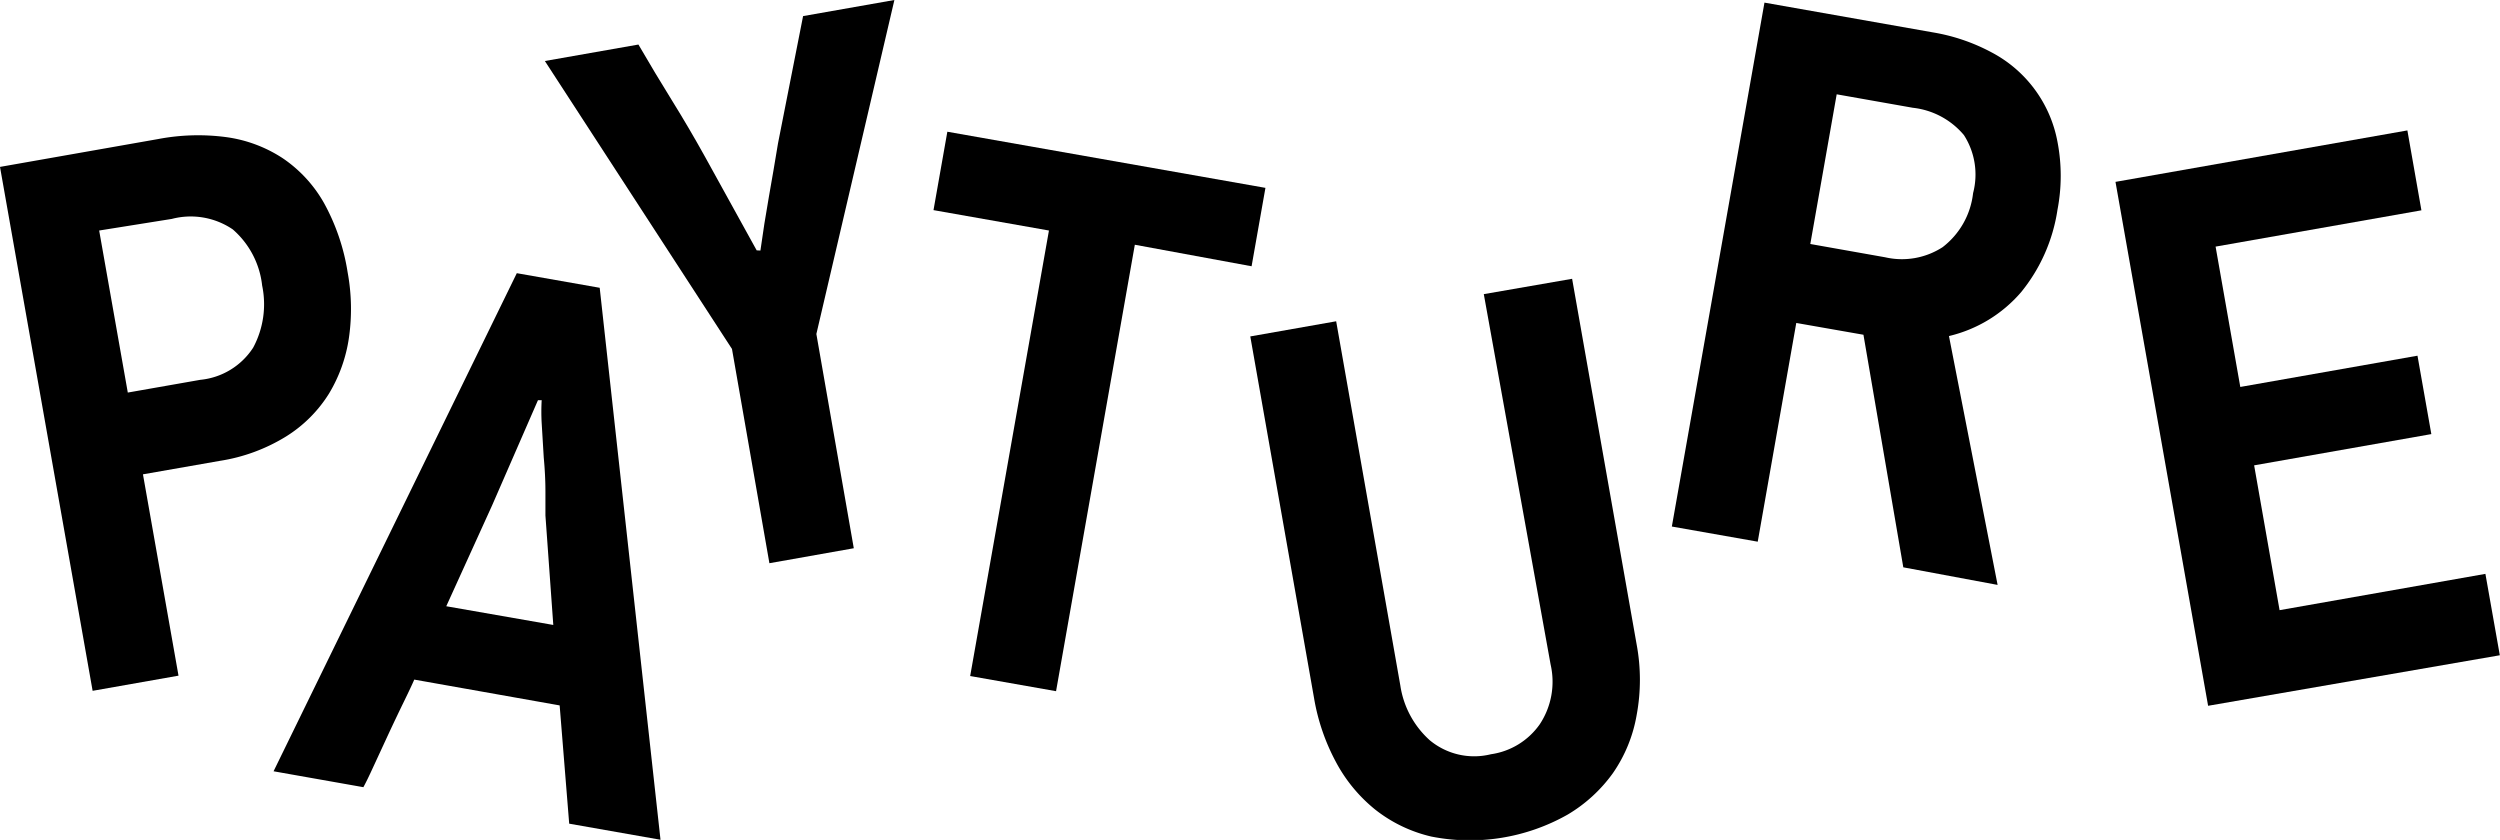 <svg id="Layer_1" data-name="Layer 1" xmlns="http://www.w3.org/2000/svg" viewBox="0 0 133.61 44.89"><title>logo</title><path d="M767.28,326.24a10.81,10.81,0,0,1,.07,3.48,8,8,0,0,1-1.07,3A7.17,7.17,0,0,1,764,335a9.5,9.5,0,0,1-3.55,1.31l-4.11.72,1.9,10.76-4.59.81-4.95-28,8.46-1.49a11.38,11.38,0,0,1,3.64-.1,7.29,7.29,0,0,1,3,1.12,7.11,7.11,0,0,1,2.21,2.39A11.25,11.25,0,0,1,767.28,326.24Zm-4.57.7a4.64,4.64,0,0,0-1.57-3,4,4,0,0,0-3.26-.56L754,324l1.53,8.66,3.87-.68a3.8,3.8,0,0,0,2.83-1.72A4.9,4.9,0,0,0,762.71,326.94Z" transform="translate(-748.7 -311.68)"/><path d="M778.61,349.38L770.84,348q-0.15.35-.54,1.15t-0.82,1.72l-0.8,1.73q-0.37.81-.56,1.15l-4.8-.85,13-26.62,4.43,0.78L784,356.56l-4.88-.86ZM775,338.69l-2.45,5.39,5.72,1-0.42-5.85q0-.38,0-1.26t-0.09-1.84q-0.06-1-.11-1.83a10.72,10.72,0,0,1,0-1.23l-0.2,0Z" transform="translate(-748.7 -311.68)"/><path d="M789.34,325.07q0.2-1.45.45-2.86t0.49-2.87l1.34-6.8,4.88-.86-4.17,17.85,2,11.45-4.51.8-2-11.45-10-15.39,5-.88q0.9,1.55,1.8,3t1.76,3l1.38,2.5,1.38,2.5Z" transform="translate(-748.7 -311.68)"/><path d="M809.35,324.76l-4.21,23.86-4.59-.81L804.76,324l-6.17-1.09,0.74-4.19,17,3-0.74,4.19Z" transform="translate(-748.7 -311.68)"/><path d="M832.72,326.58l3.45,19.55a10.3,10.3,0,0,1,0,3.76A7.75,7.75,0,0,1,834.9,353a8,8,0,0,1-2.41,2.21,10.6,10.6,0,0,1-7.29,1.18,7.62,7.62,0,0,1-3-1.44,8.23,8.23,0,0,1-2.11-2.56,11.12,11.12,0,0,1-1.16-3.39l-3.41-19.34,4.59-.81,3.43,19.47a4.9,4.9,0,0,0,1.57,2.92,3.71,3.71,0,0,0,3.27.75,3.85,3.85,0,0,0,2.61-1.6,4.12,4.12,0,0,0,.58-3.2L828,327.4Z" transform="translate(-748.7 -311.68)"/><path d="M850.42,342l-2.13-12.43-3.59-.63-2.06,11.69-4.59-.81,4.95-28,9,1.59a10.17,10.17,0,0,1,3.14,1.07,6.8,6.8,0,0,1,3.52,4.78,9.6,9.6,0,0,1,0,3.63,9.1,9.1,0,0,1-1.94,4.4,7.3,7.3,0,0,1-3.86,2.35l2.6,13.3Zm3.73-20a3.9,3.9,0,0,0-.49-3.1,4.15,4.15,0,0,0-2.73-1.46l-4.07-.72-1.41,8,4,0.71a4,4,0,0,0,3.07-.54A4.23,4.23,0,0,0,854.15,322Z" transform="translate(-748.7 -311.68)"/><path d="M866.71,349.4l-4.95-28,15.6-2.75,0.75,4.27-11,1.94,1.32,7.5,9.47-1.67,0.74,4.19-9.47,1.67,1.36,7.74,11-1.94,0.77,4.35Z" transform="translate(-748.7 -311.68)"/></svg>